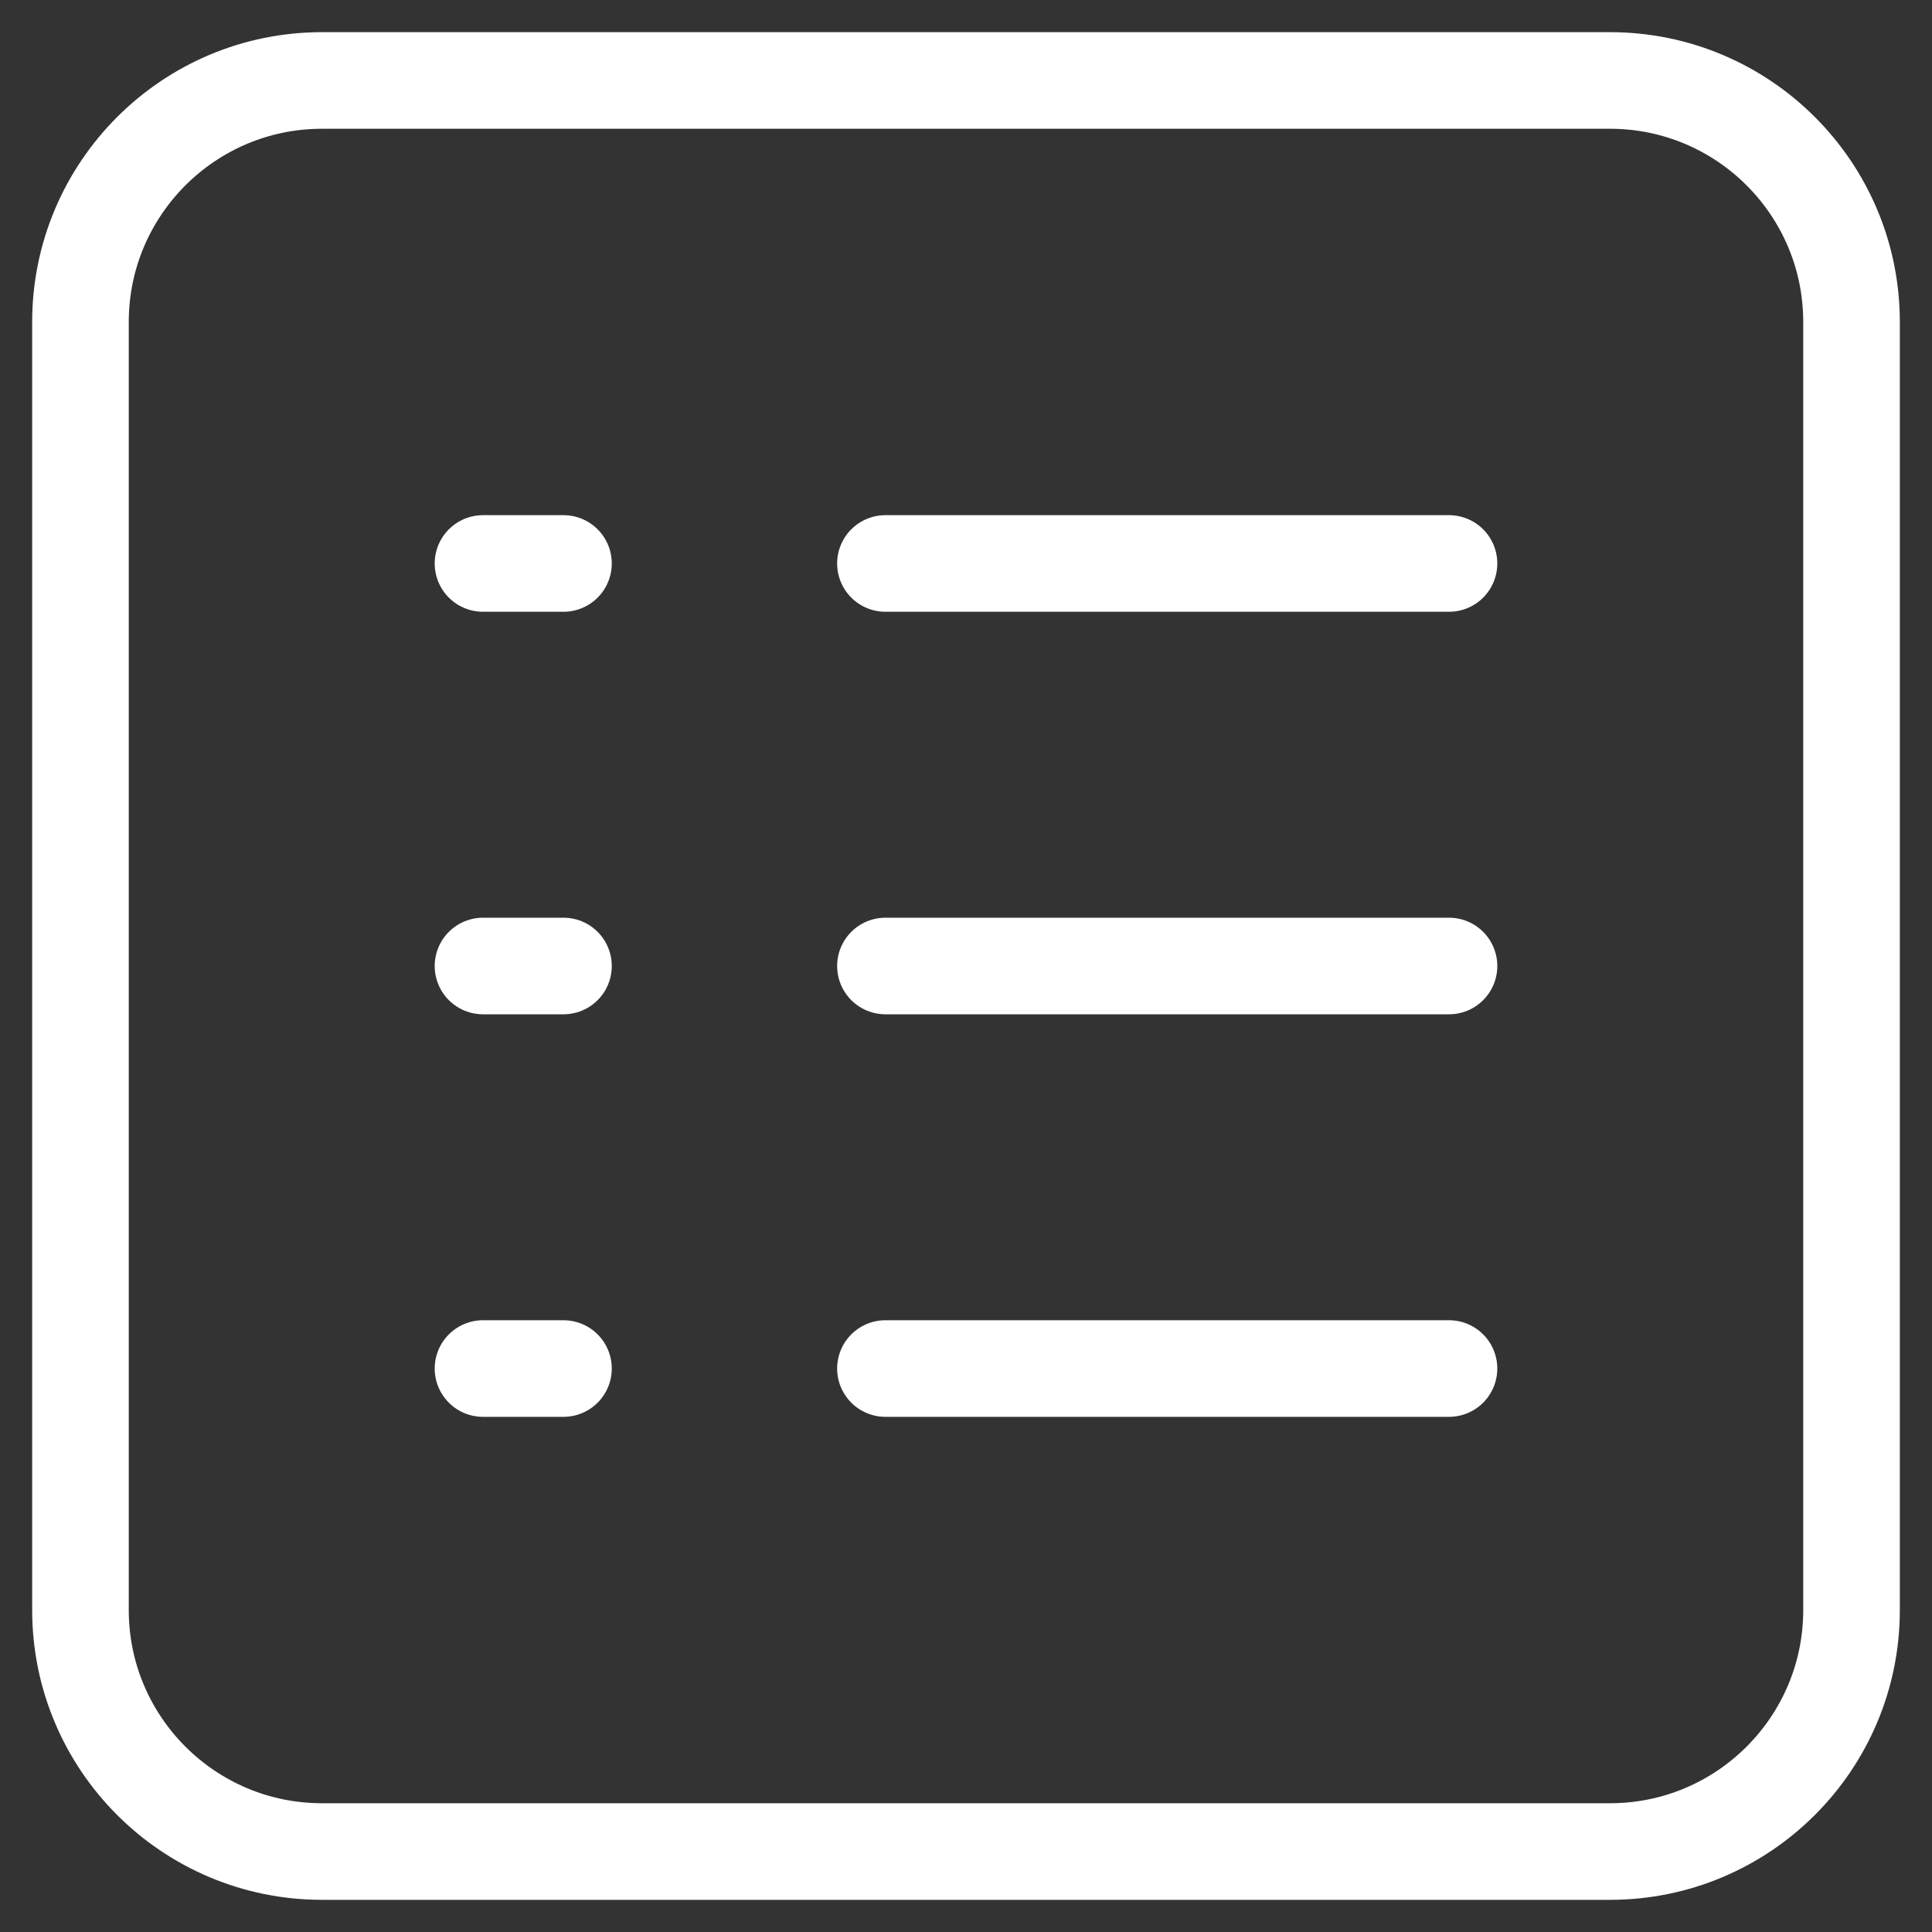 <svg width="20" height="20" viewBox="0 0 20 20" fill="none" xmlns="http://www.w3.org/2000/svg"><rect x="0" y="0" width="20" height="20" fill="#333333" stroke="none"/><path d="M16.667 0.833H3.333C1.953 0.833 0.833 1.953 0.833 3.333V16.667C0.833 18.047 1.953 19.167 3.333 19.167H16.667C18.047 19.167 19.167 18.047 19.167 16.667V3.333C19.167 1.953 18.047 0.833 16.667 0.833Z" stroke="white" stroke-linecap="round" stroke-linejoin="round"></path><path d="M5 5.833H5.833" stroke="white" stroke-linecap="round" stroke-linejoin="round"></path><path d="M9.166 5.833H15" stroke="white" stroke-linecap="round" stroke-linejoin="round"></path><path d="M5 10H5.833" stroke="white" stroke-linecap="round" stroke-linejoin="round"></path><path d="M9.166 10H15" stroke="white" stroke-linecap="round" stroke-linejoin="round"></path><path d="M5 14.167H5.833" stroke="white" stroke-linecap="round" stroke-linejoin="round"></path><path d="M9.166 14.167H15" stroke="white" stroke-linecap="round" stroke-linejoin="round"></path></svg>